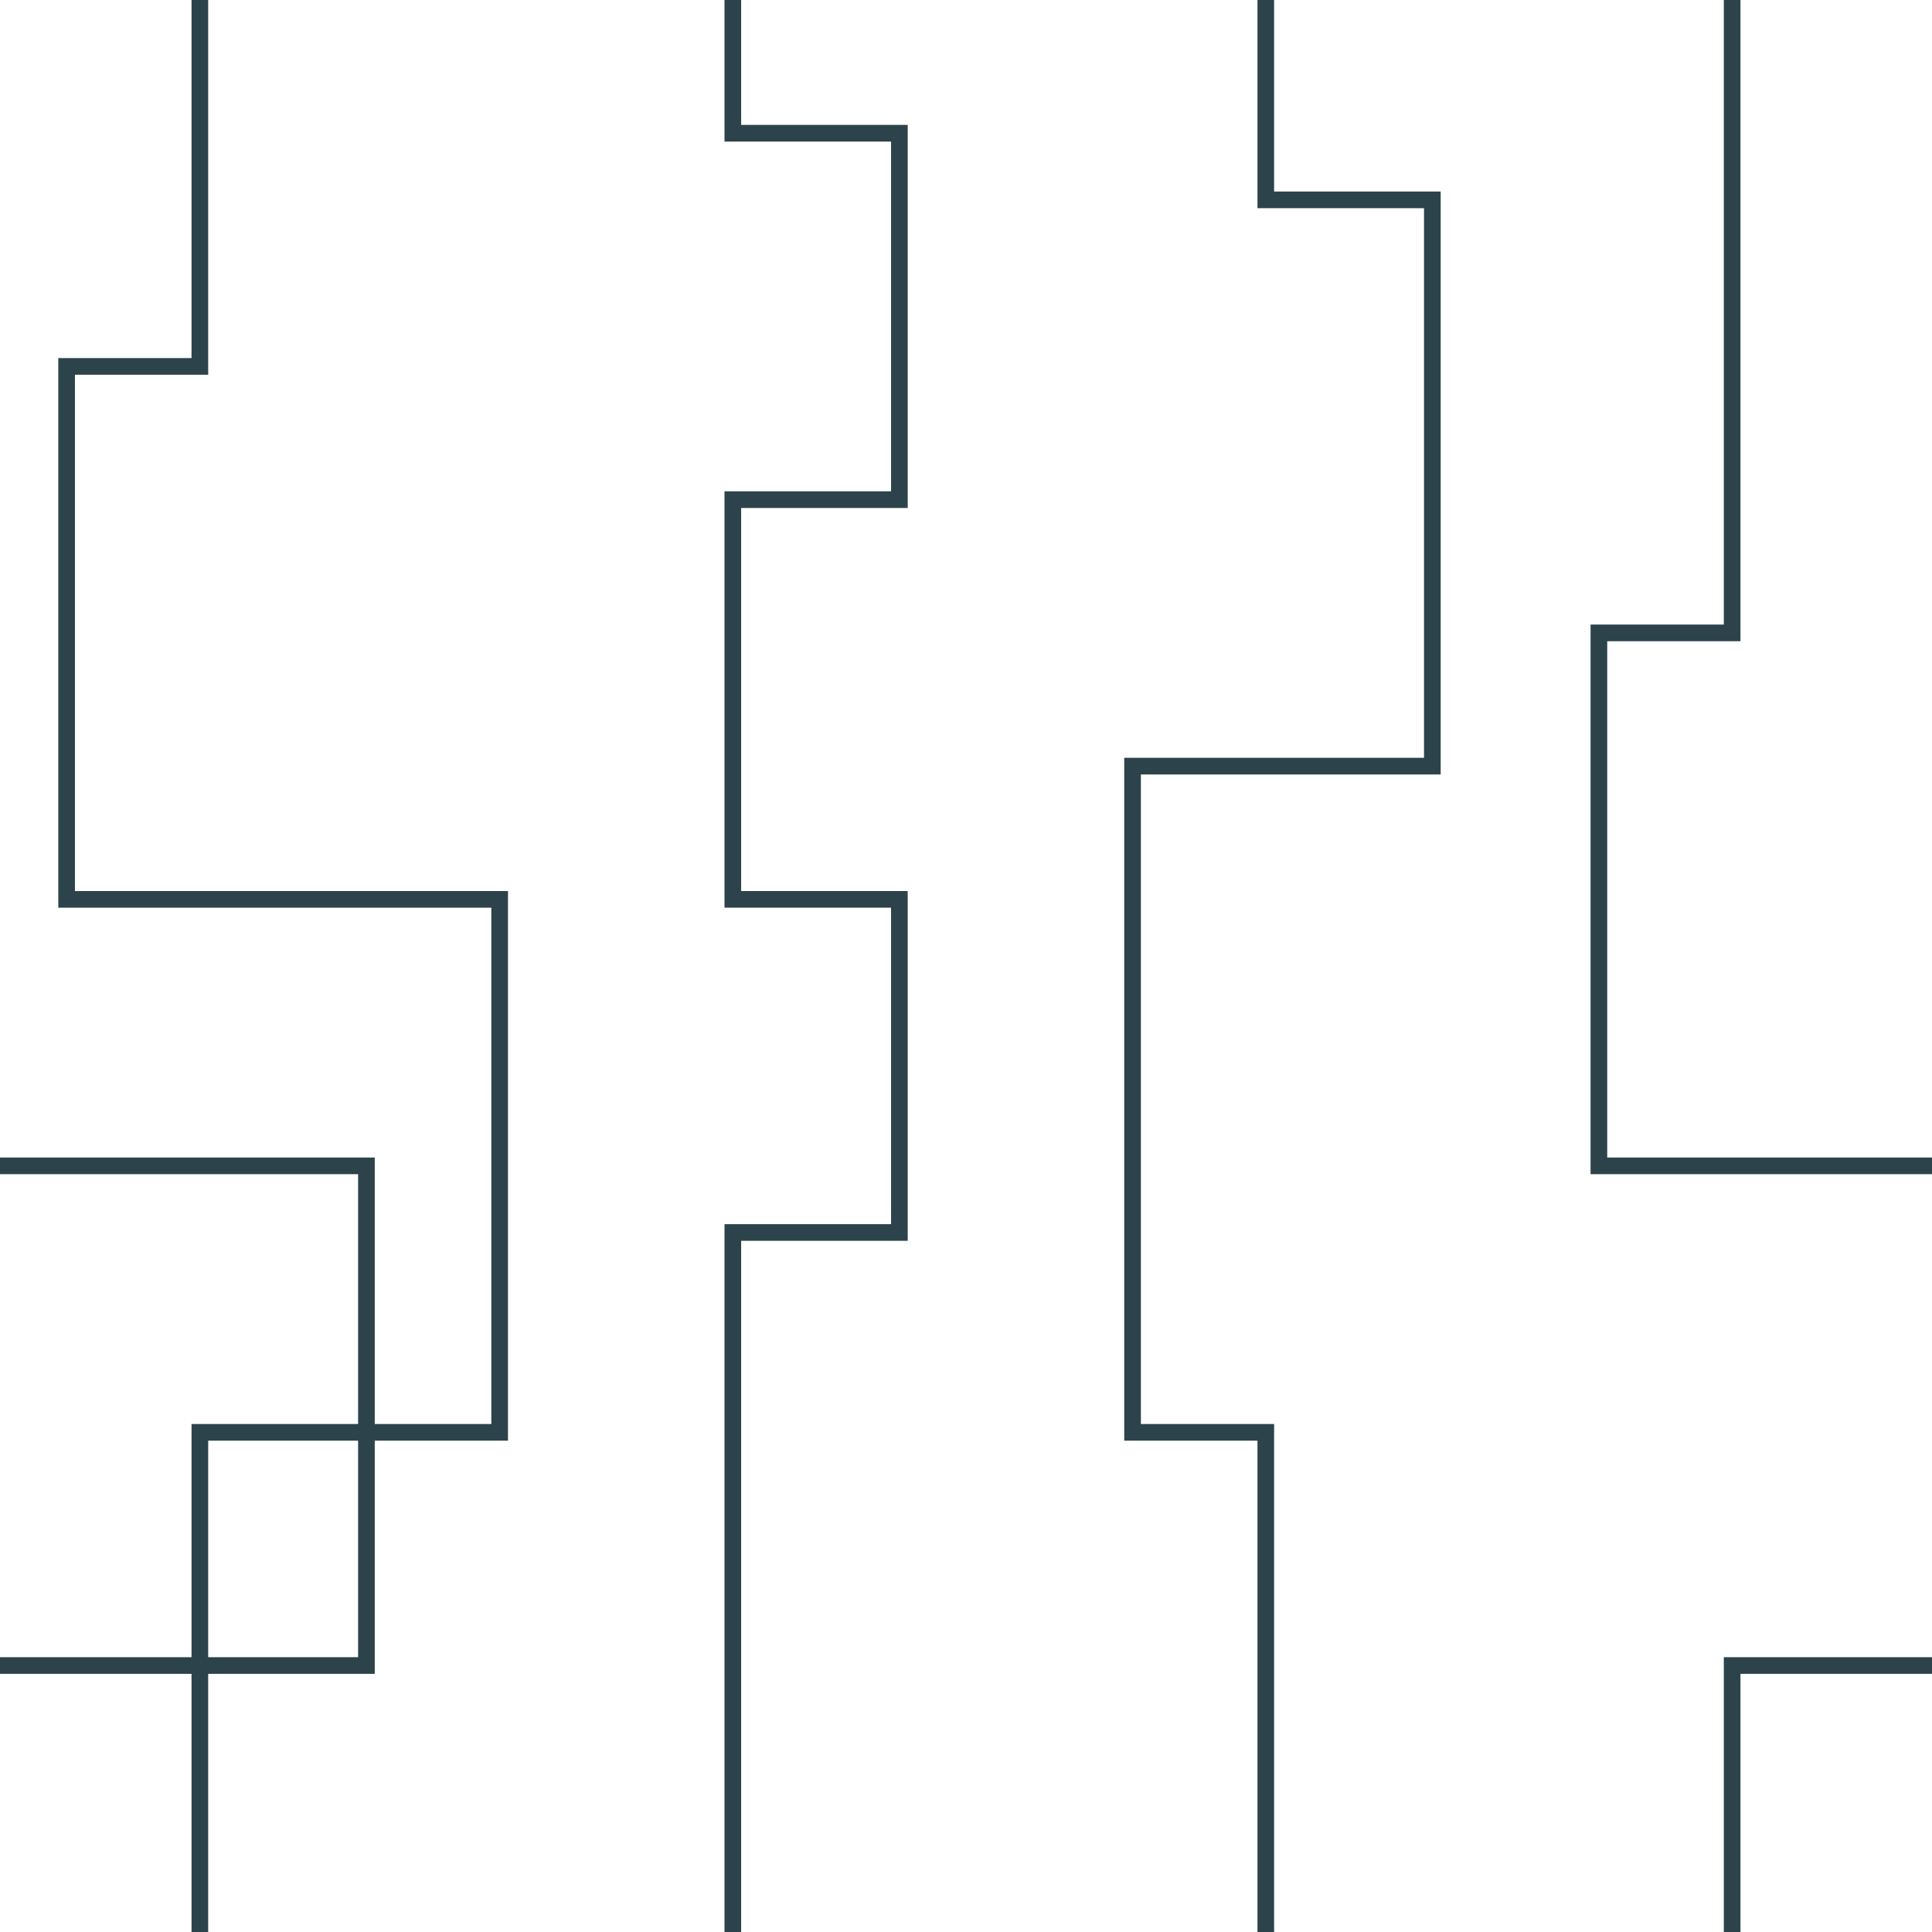 <?xml version="1.0" encoding="UTF-8" standalone="no"?>
<!-- Created with Inkscape (http://www.inkscape.org/) -->

<svg
   width="1160"
   height="1160"
   viewBox="0 0 306.917 306.917"
   version="1.1"
   id="svg1"
   xmlns="http://www.w3.org/2000/svg"
   xmlns:svg="http://www.w3.org/2000/svg">
  <defs
     id="defs1" />
  <g
     id="layer9"
     style="display:inline"
     transform="translate(21.167,296.333)">
    <g
       id="g82">
      <g
         id="g97">
        <path
           style="opacity:1;fill:none;stroke:#2d434b;stroke-width:2.646;stroke-dasharray:none;stroke-opacity:1"
           d="M 10.583,10.583 V -68.792 H 58.208 v -84.667 h -68.792 v -84.667 h 21.167 v -58.208"
           id="path77" />
        <path
           style="opacity:1;fill:none;stroke:#2d434b;stroke-width:2.646;stroke-dasharray:none;stroke-opacity:1"
           d="m 254,10.583 v -42.333 H 285.75"
           id="path78" />
        <path
           style="opacity:1;fill:none;stroke:#2d434b;stroke-width:2.646;stroke-dasharray:none;stroke-opacity:1"
           d="M -21.167,-31.75 H 37.042 V -111.125 H -21.167"
           id="path79" />
        <path
           style="opacity:1;fill:none;stroke:#2d434b;stroke-width:2.646;stroke-dasharray:none;stroke-opacity:1"
           d="m 285.75,-111.125 h -52.917 v -84.667 h 21.167 V -296.333"
           id="path80" />
        <path
           style="opacity:1;fill:none;stroke:#2d434b;stroke-width:2.646;stroke-dasharray:none;stroke-opacity:1"
           d="M 95.25,10.583 V -100.542 h 26.458 v -52.917 H 95.25 v -63.5 h 26.458 v -58.208 H 95.25 v -21.167"
           id="path97" />
        <path
           style="opacity:1;fill:none;stroke:#2d434b;stroke-width:2.646;stroke-dasharray:none;stroke-opacity:1"
           d="M 179.917,10.583 V -68.792 H 158.75 V -174.625 h 47.625 v -89.958 h -26.458 v -31.75"
           id="path81" />
      </g>
    </g>
  </g>
</svg>
